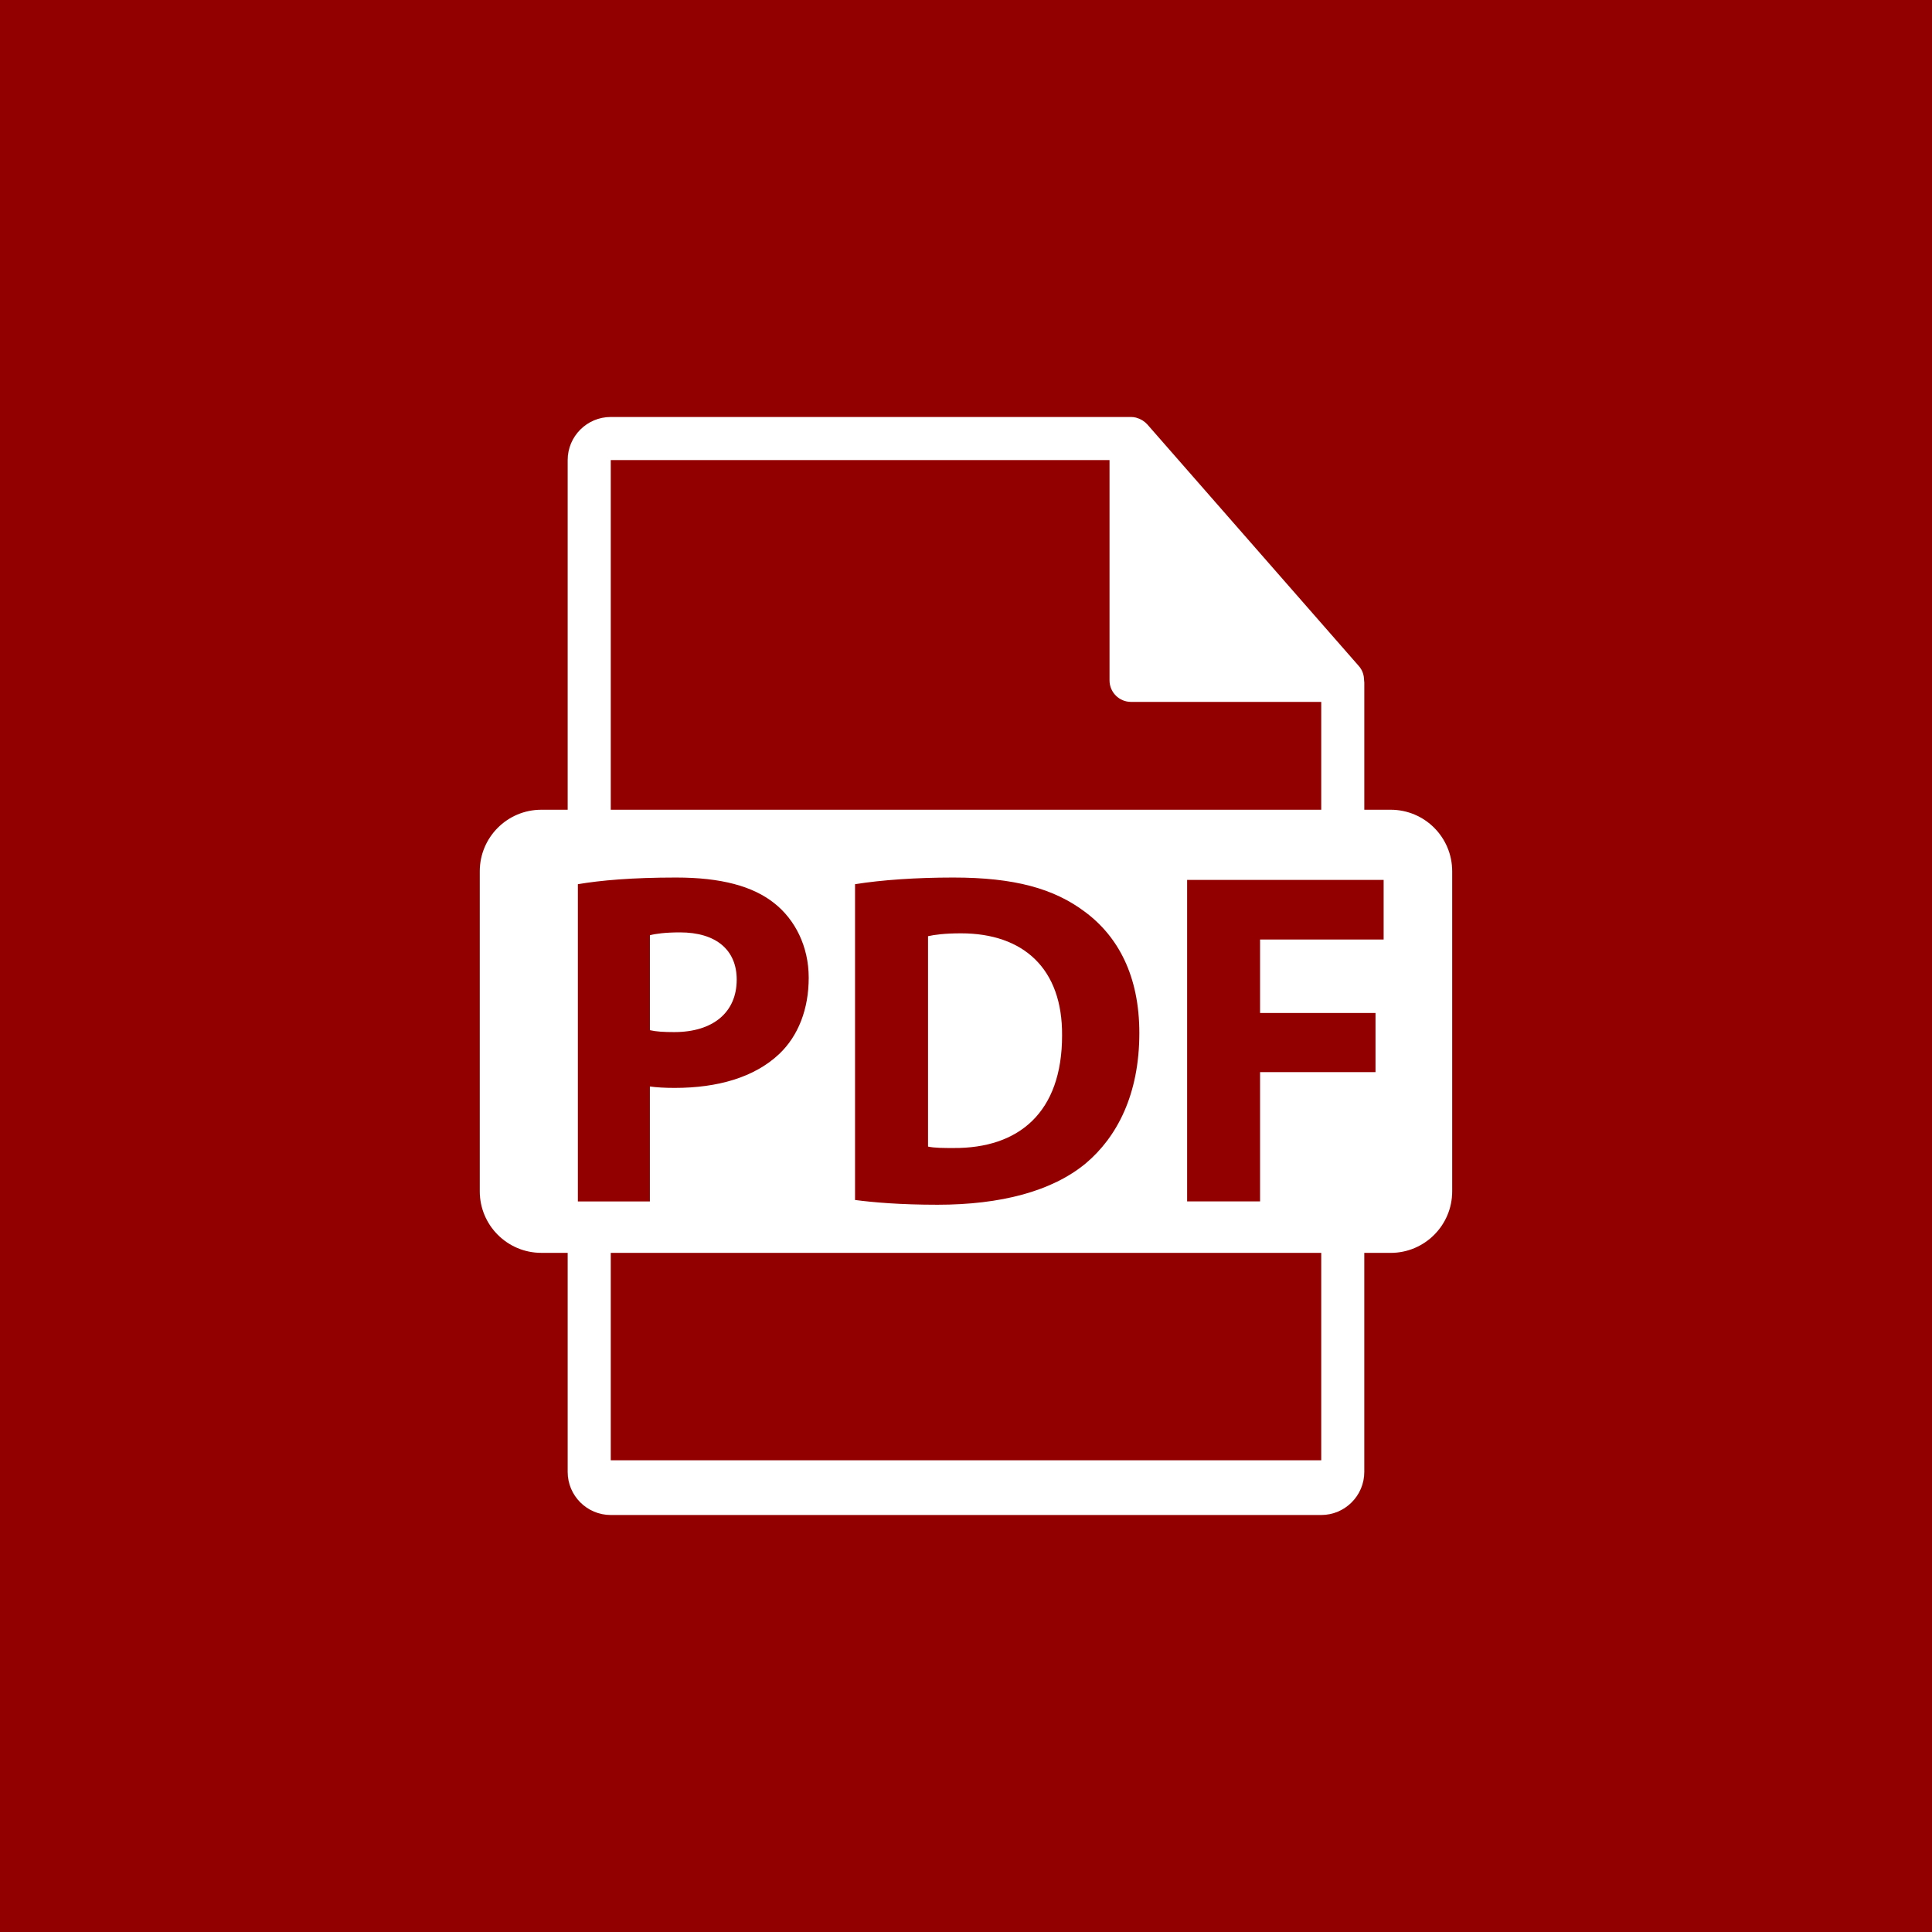 <?xml version="1.0" encoding="utf-8"?>
<!-- Generator: Adobe Illustrator 17.0.0, SVG Export Plug-In . SVG Version: 6.00 Build 0)  -->
<!DOCTYPE svg PUBLIC "-//W3C//DTD SVG 1.1//EN" "http://www.w3.org/Graphics/SVG/1.1/DTD/svg11.dtd">
<svg version="1.1" id="Camada_1" xmlns="http://www.w3.org/2000/svg" xmlns:xlink="http://www.w3.org/1999/xlink" x="0px" y="0px"
	 width="100px" height="100px" viewBox="0 0 100 100" enable-background="new 0 0 100 100" xml:space="preserve">
<rect fill="#930000" width="100" height="100"/>
<g>
	<path fill="#FFFFFF" d="M38.132,50.704c0-1.531-1.063-2.444-2.938-2.444c-0.765,0-1.283,0.074-1.555,0.148v4.914
		c0.321,0.074,0.717,0.099,1.258,0.099C36.898,53.421,38.132,52.408,38.132,50.704z"/>
	<path fill="#FFFFFF" d="M49.739,48.309c-0.84,0-1.382,0.074-1.704,0.148v10.889c0.321,0.075,0.84,0.075,1.309,0.075
		c3.407,0.024,5.629-1.852,5.629-5.827C54.998,50.136,52.973,48.309,49.739,48.309z"/>
	<path fill="#FFFFFF" d="M71.981,41.912h-1.365v-6.585c0-0.041-0.007-0.082-0.012-0.124c-0.002-0.261-0.086-0.518-0.265-0.722
		L59.382,21.964c-0.003-0.003-0.007-0.004-0.009-0.008c-0.065-0.073-0.142-0.134-0.222-0.186c-0.024-0.016-0.048-0.03-0.073-0.043
		c-0.07-0.038-0.144-0.07-0.22-0.092c-0.021-0.006-0.039-0.014-0.06-0.02c-0.082-0.02-0.169-0.032-0.256-0.032h-26.93
		c-1.23,0-2.229,1-2.229,2.229v18.1h-1.365c-1.759,0-3.185,1.426-3.185,3.185v16.565c0,1.758,1.426,3.185,3.185,3.185h1.365v11.34
		c0,1.229,0.999,2.229,2.229,2.229h36.774c1.229,0,2.229-1,2.229-2.229V64.849h1.365c1.759,0,3.185-1.427,3.185-3.185V45.098
		C75.166,43.338,73.74,41.912,71.981,41.912z M31.613,23.813h25.816v11.403c0,0.616,0.499,1.114,1.114,1.114h9.844v5.583H31.613
		C31.613,41.913,31.613,23.813,31.613,23.813z M58.972,53.469c0,3.186-1.16,5.383-2.767,6.741c-1.751,1.456-4.419,2.147-7.676,2.147
		c-1.95,0-3.333-0.123-4.272-0.246V45.766c1.382-0.222,3.186-0.345,5.087-0.345c3.159,0,5.209,0.568,6.814,1.777
		C57.886,48.482,58.972,50.531,58.972,53.469z M29.91,62.186v-16.42c1.16-0.197,2.79-0.345,5.087-0.345
		c2.321,0,3.976,0.445,5.086,1.334c1.062,0.839,1.776,2.222,1.776,3.852s-0.542,3.013-1.53,3.95
		c-1.284,1.21-3.185,1.753-5.408,1.753c-0.493,0-0.939-0.025-1.283-0.074v5.95L29.91,62.186L29.91,62.186z M68.387,75.584H31.613
		V64.849h36.774V75.584z M71.617,48.63h-6.396v3.802h5.975v3.062h-5.975v6.691h-3.776V45.544h10.172V48.63z"/>
</g>
</svg>

